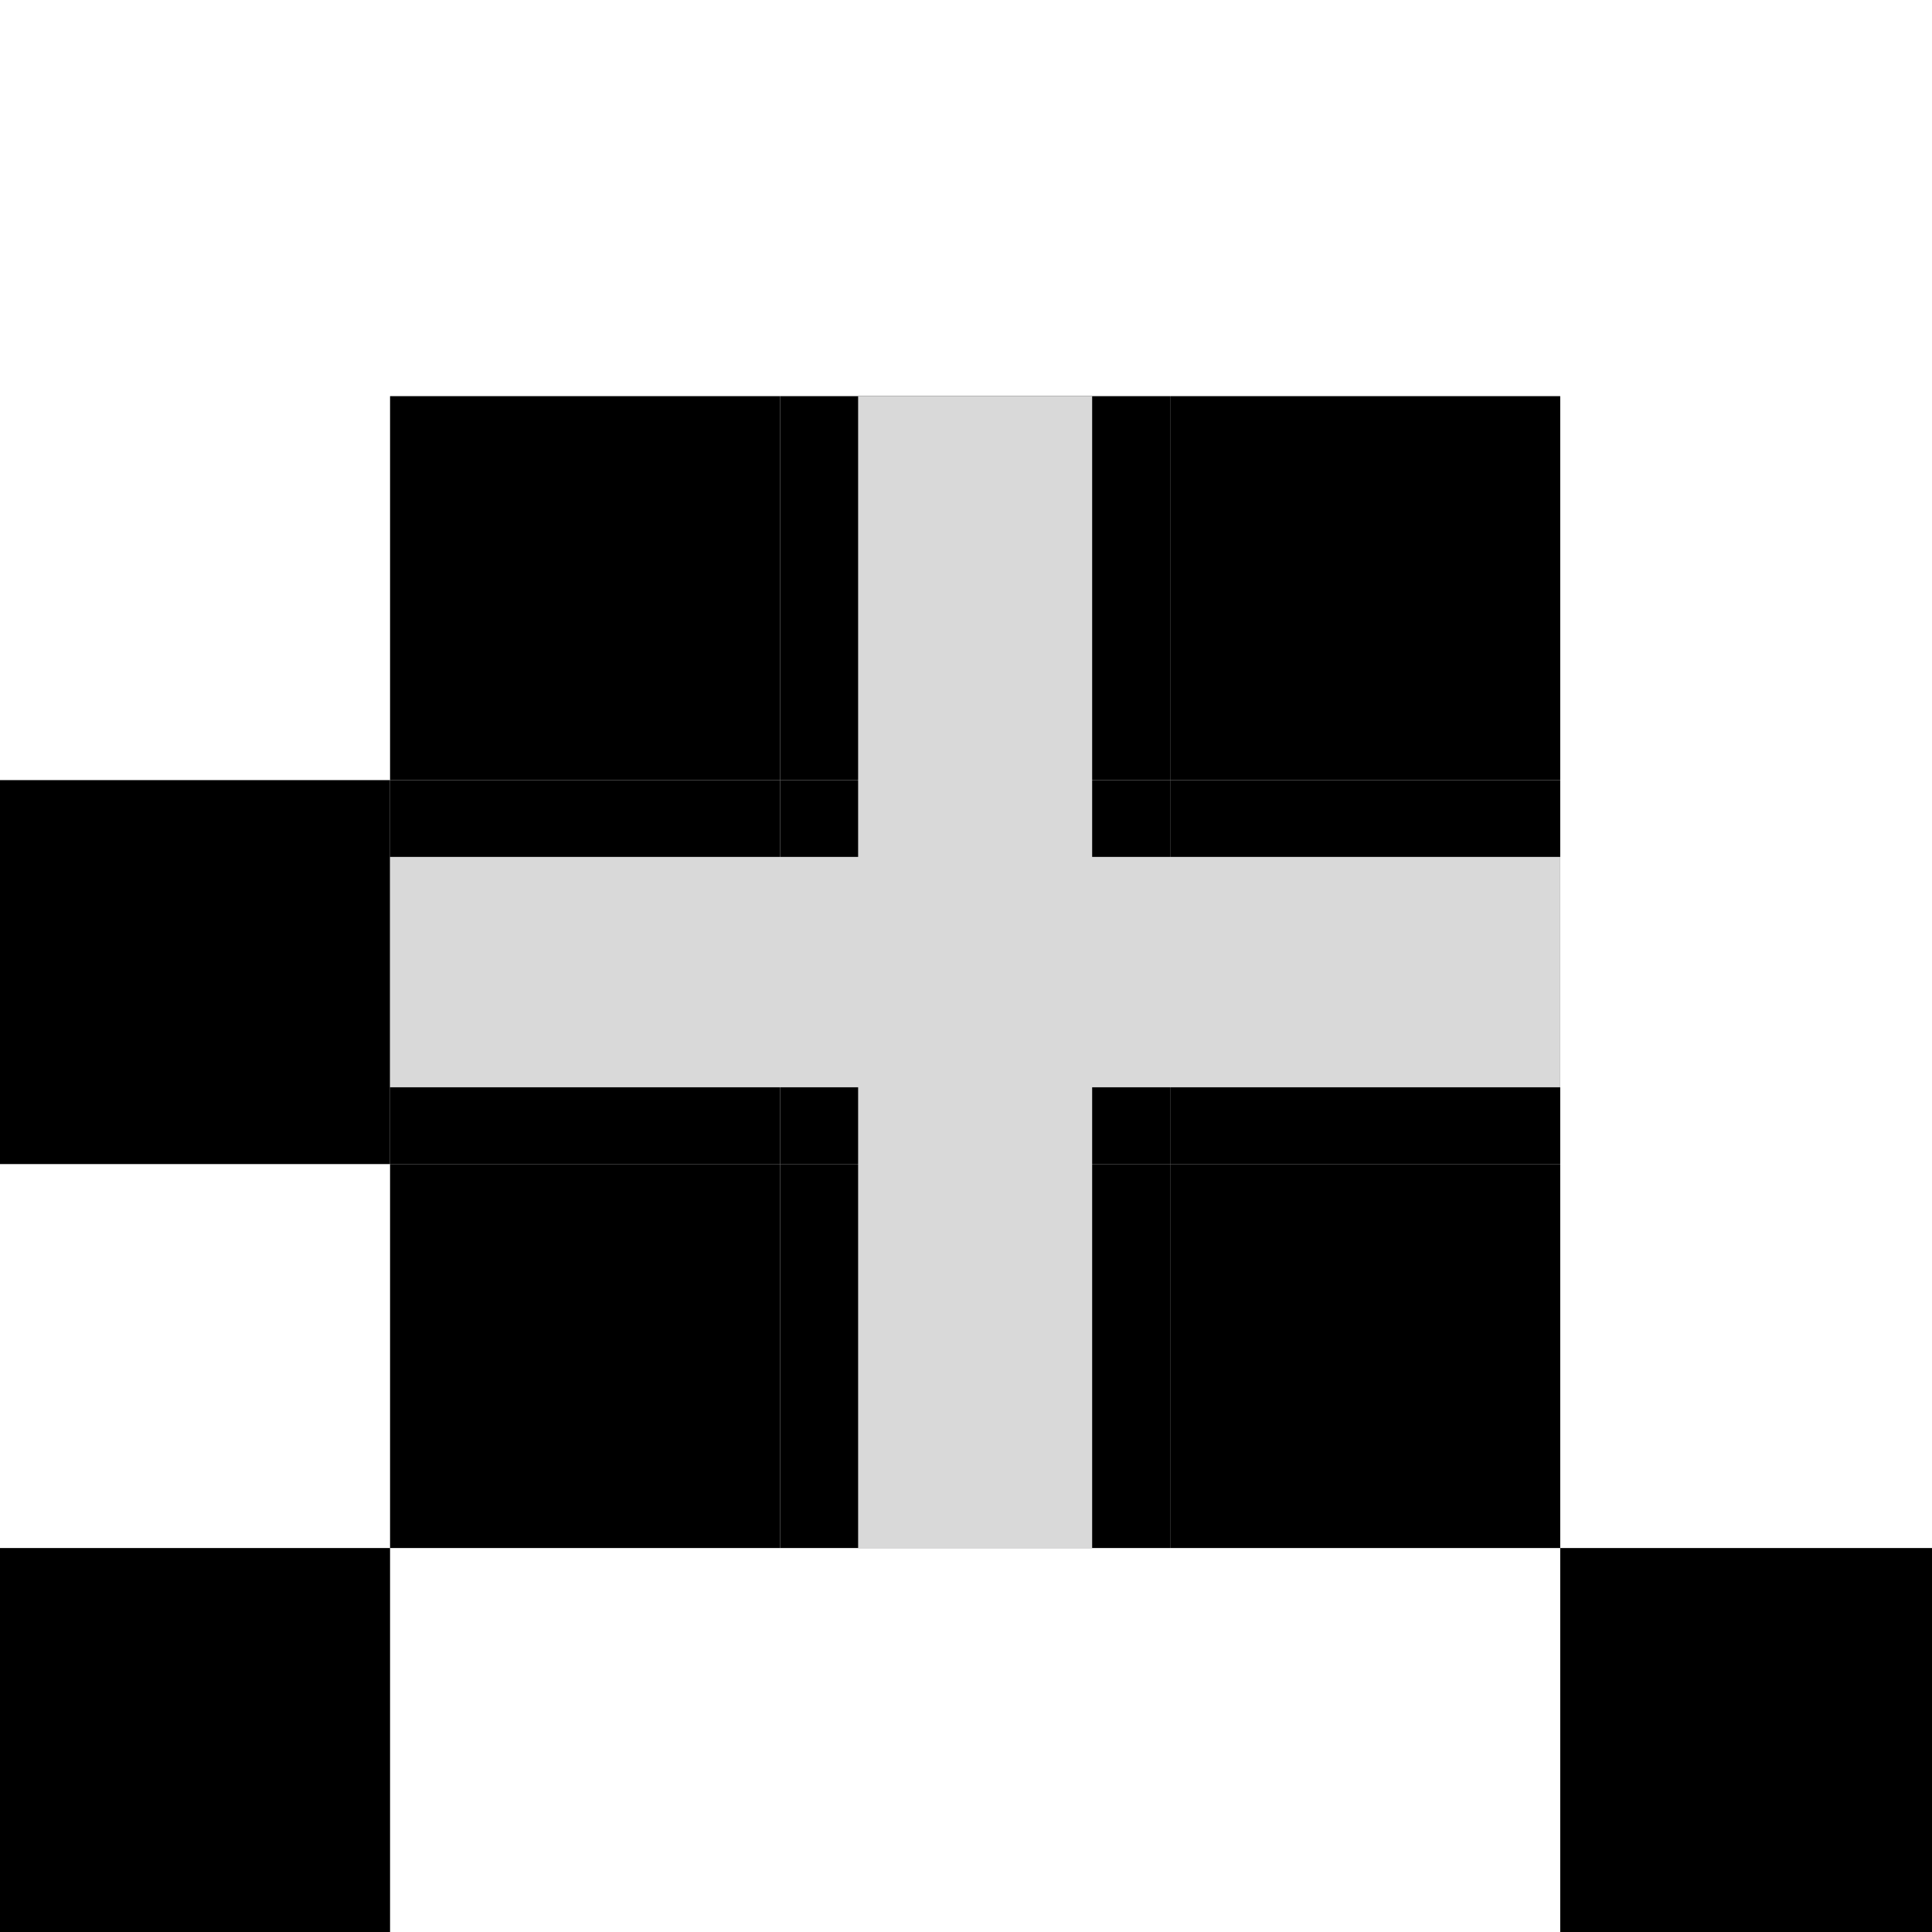 <svg width="317" height="317" viewBox="0 0 317 317" fill="none" xmlns="http://www.w3.org/2000/svg">
<g clip-path="url(#clip0_539_40)">
<rect x="192" y="191" width="64" height="63" fill="black"/>
<rect x="64" y="191" width="64" height="63" fill="black"/>
<rect x="128" y="128" width="64" height="63" fill="black"/>
<rect x="128" y="191" width="64" height="63" fill="black"/>
<rect x="192" y="128" width="64" height="63" fill="black"/>
<rect x="64" y="65" width="64" height="63" fill="black"/>
<rect x="192" y="65" width="64" height="63" fill="black"/>
<rect y="254" width="64" height="63" fill="black"/>
<rect x="256" y="254" width="64" height="63" fill="black"/>
<rect y="128" width="64" height="63" fill="black"/>
<rect x="64" y="128" width="64" height="63" fill="black"/>
<rect x="128" y="65" width="64" height="63" fill="black"/>
<path d="M179.2 65H140.8V140.6H64V178.4H140.8V254H179.2V178.4H256V140.6H179.2V65Z" fill="#D9D9D9"/>
</g>
<defs>
<clipPath id="clip0_539_40">
<rect width="317" height="317" fill="white"/>
</clipPath>
</defs>
</svg>

